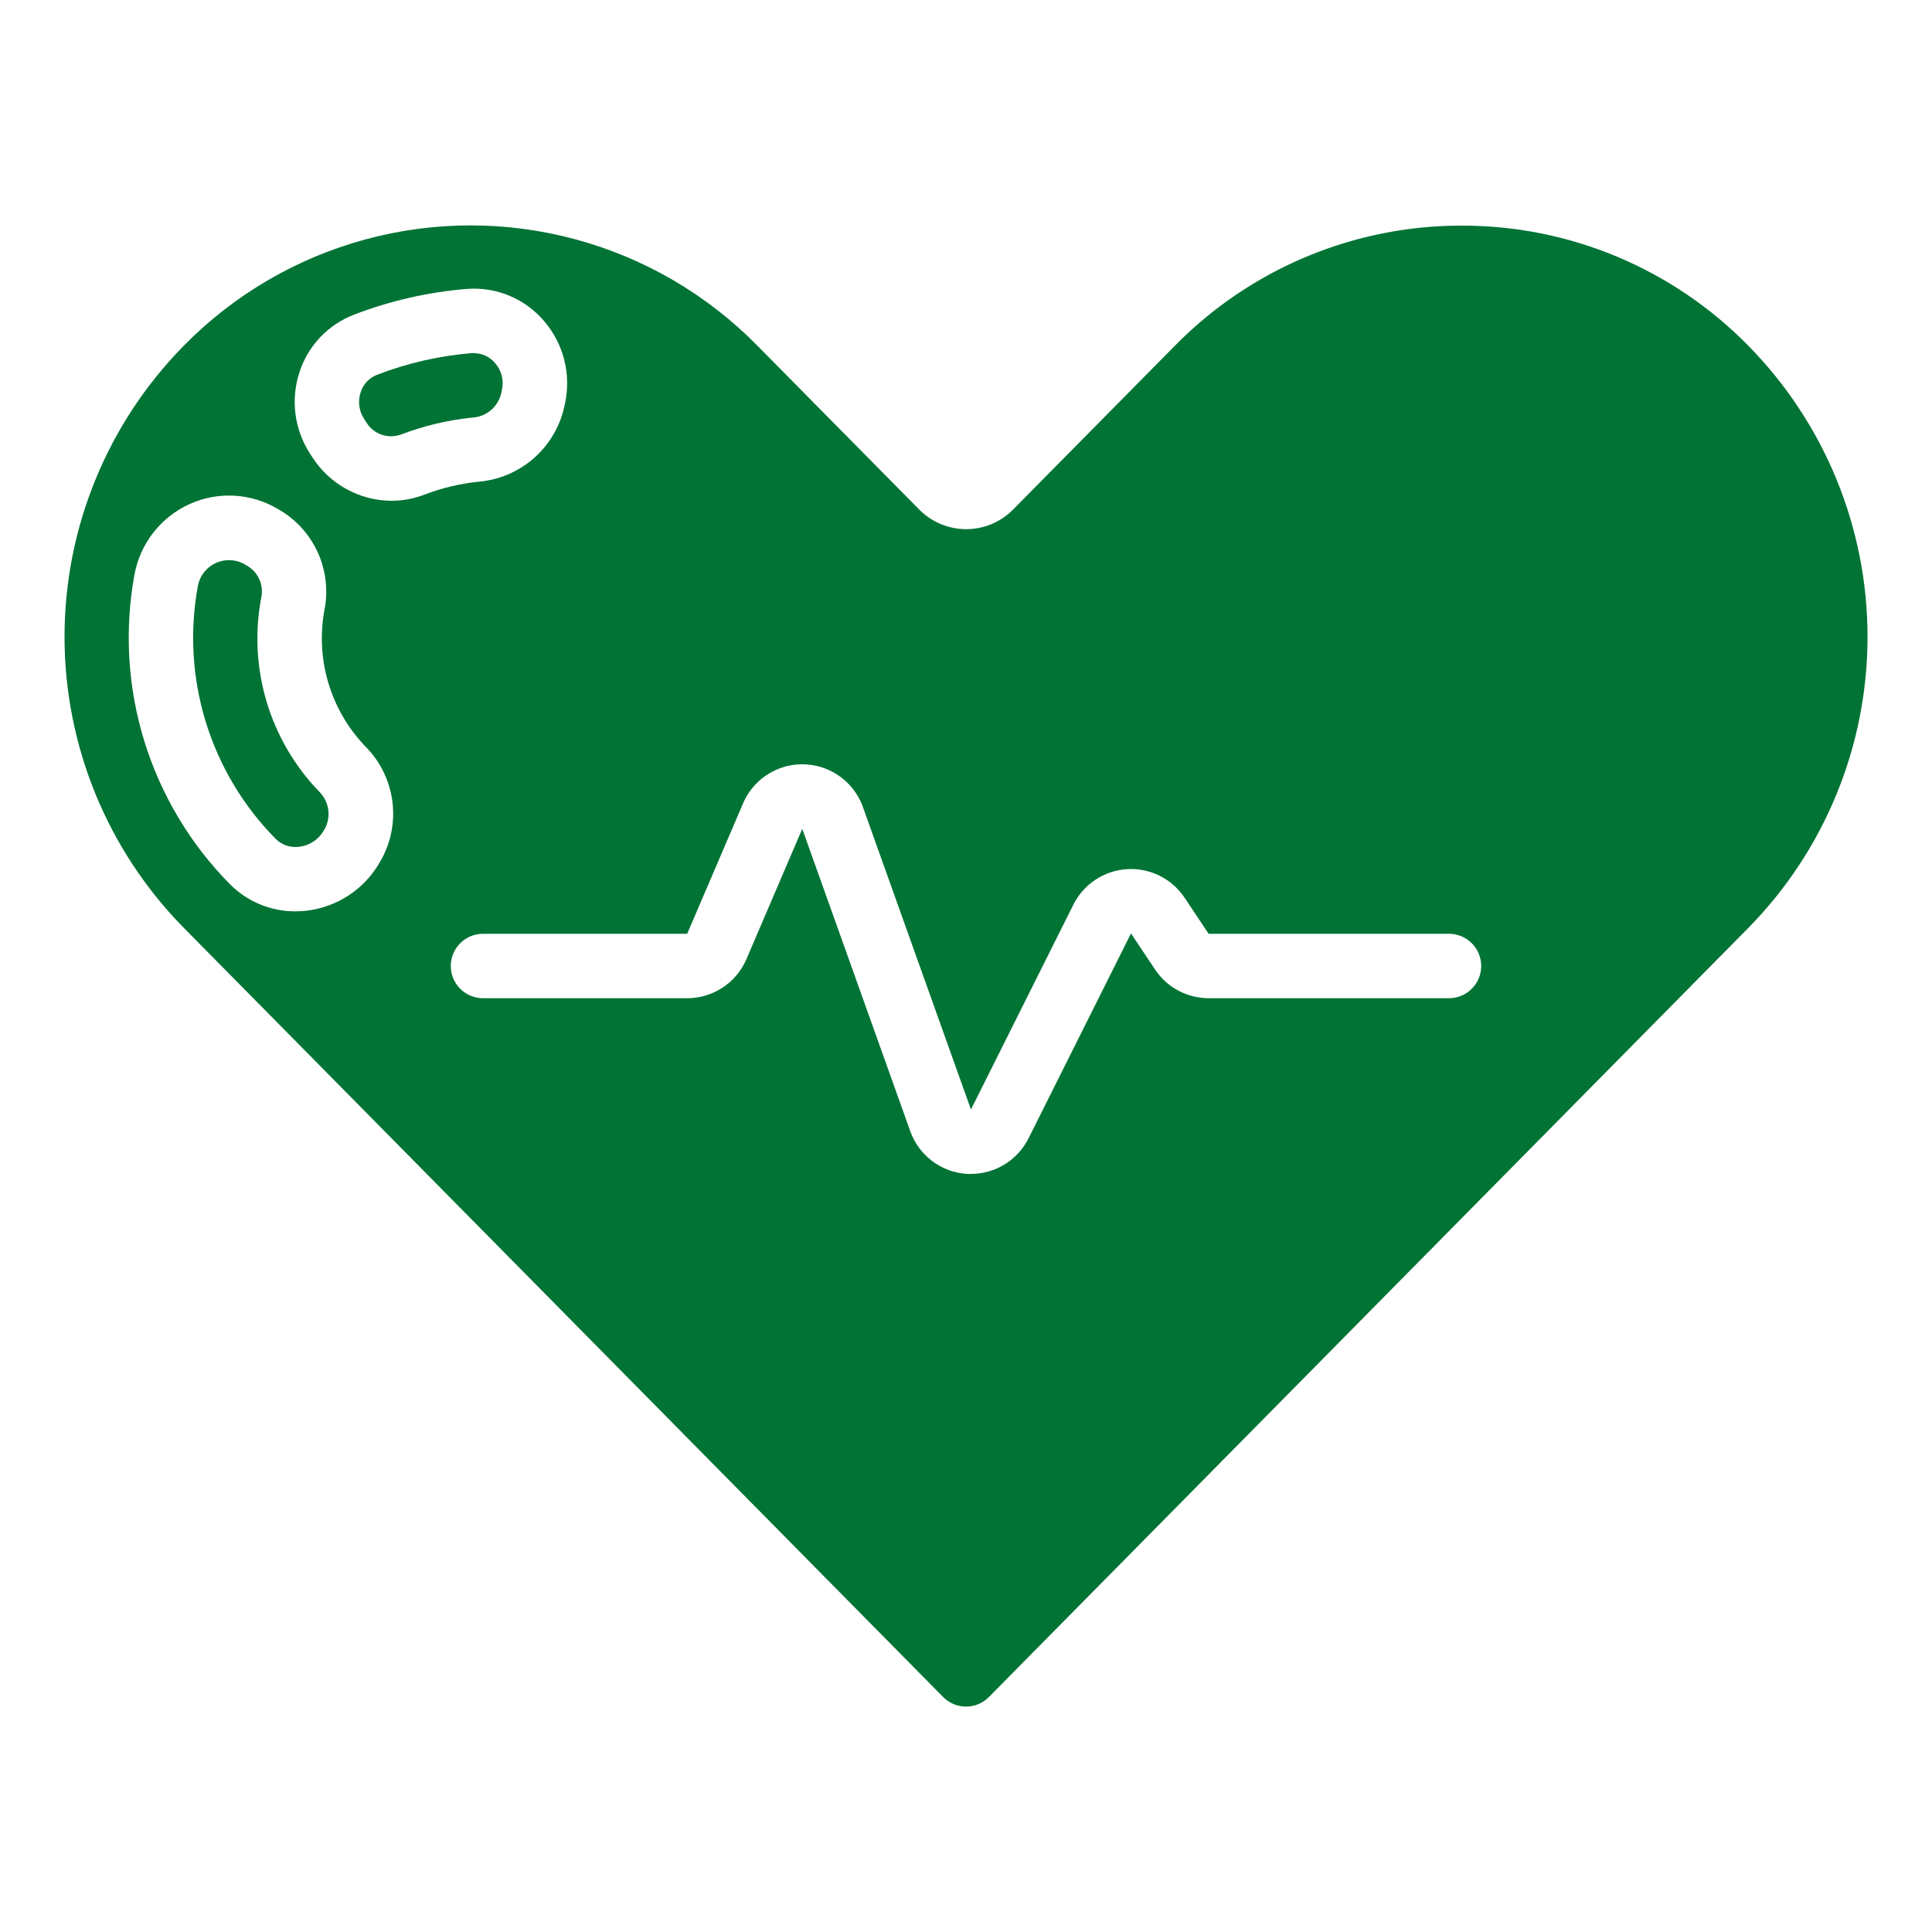 <?xml version="1.0" encoding="UTF-8"?>
<svg width="1200pt" height="1200pt" version="1.1" viewBox="0 0 1200 1200" xmlns="http://www.w3.org/2000/svg">
 <path d="m162.5 370c0.539-3.734-0.078-7.547-1.773-10.922-1.695-3.371-4.387-6.144-7.707-7.938-5.551-3.637-12.562-4.227-18.645-1.574s-10.422 8.191-11.535 14.734c-5.117 28.074-3.398 56.973 5.012 84.246 8.41 27.27 23.266 52.117 43.309 72.434 3.848 3.859 9.281 5.695 14.68 4.961 6.223-0.723 11.758-4.281 15-9.641 2.414-3.644 3.527-7.992 3.164-12.348-0.363-4.356-2.184-8.461-5.164-11.652-31.543-32.277-45.141-78.035-36.34-122.3z" fill="#007335"/>
 <path d="m311.18 244.82 0.578-2.66h0.004c1.332-5.891-0.234-12.062-4.223-16.602-3.293-3.914-8.141-6.188-13.258-6.219h-1.422c-20.109 1.668-39.875 6.199-58.699 13.461-4.859 1.875-8.594 5.867-10.141 10.84-1.836 5.469-1.102 11.477 2 16.34l1.52 2.359c2.144 3.519 5.434 6.195 9.312 7.582 3.879 1.387 8.121 1.398 12.008 0.039 14.199-5.426 29.043-8.977 44.16-10.562 4.191-0.16 8.219-1.668 11.488-4.293 3.269-2.625 5.609-6.231 6.672-10.285z" fill="#007335"/>
 <path d="m908.1 140.14h-0.102c-33.195-0.055-66.062 6.519-96.684 19.344-30.617 12.82-58.363 31.625-81.617 55.316l-101.14 102.38c-7.637 7.375-17.84 11.496-28.457 11.496-10.617 0-20.82-4.121-28.461-11.496l-101.16-102.4c-31.07-31.652-70.012-54.457-112.82-66.07-42.805-11.609-87.934-11.609-130.74 0-42.805 11.613-81.746 34.418-112.82 66.07-47.434 48.195-74.016 113.11-74.016 180.73 0 67.621 26.582 132.53 74.016 180.73l471.66 477.76c3.75 3.828 8.879 5.988 14.238 6 5.371 0 10.52-2.164 14.281-6l471.72-477.74c47.398-48.211 73.957-113.11 73.957-180.72 0-67.605-26.559-132.51-73.957-180.72-23.18-23.676-50.859-42.477-81.41-55.301-30.551-12.824-63.355-19.414-96.488-19.379zm-672.54 396h-0.004c-9.562 16.336-26.223 27.254-45.02 29.5-2.328 0.277-4.672 0.418-7.019 0.418-15.324 0.047-30.023-6.062-40.801-16.957-24.559-24.898-42.766-55.344-53.078-88.762-10.312-33.422-12.426-68.832-6.16-103.24 3.508-19.395 16.301-35.836 34.238-44 17.754-8.047 38.32-6.875 55.043 3.137 10.594 5.988 19.07 15.117 24.262 26.125 5.188 11.008 6.836 23.352 4.715 35.336-6.188 31.309 3.438 63.656 25.742 86.48 9.137 9.395 14.891 21.562 16.355 34.586 1.461 13.027-1.449 26.168-8.277 37.355zm7.738-225.08v-0.004c-19.957-0.086-38.512-10.27-49.301-27.059l-1.52-2.379c-9.664-14.953-12.047-33.473-6.481-50.383 5.285-16.438 17.738-29.594 33.859-35.777 22.453-8.641 46.023-14.027 70-16 18.258-1.453 36.105 5.93 48 19.859 12.219 14.145 17.051 33.223 13.039 51.48l-0.602 2.68h0.004c-2.902 12.277-9.625 23.32-19.199 31.539-9.574 8.219-21.504 13.191-34.082 14.199-11.566 1.234-22.926 3.977-33.781 8.16-6.367 2.418-13.125 3.66-19.938 3.66zm656.7 308.94h-149.3c-13.375-0.004-25.863-6.691-33.277-17.82l-14.941-22.422-63.641 127.28c-3.32 6.637-8.422 12.219-14.734 16.121s-13.586 5.973-21.004 5.981h-2.441c-7.824-0.473-15.34-3.234-21.609-7.941-6.269-4.711-11.016-11.156-13.652-18.539l-67.102-187.86-34.719 81.039c-3.094 7.18-8.227 13.293-14.758 17.586-6.535 4.293-14.184 6.578-22 6.574h-126.82c-7.144 0-13.746-3.812-17.32-10-3.574-6.188-3.574-13.812 0-20 3.574-6.188 10.176-10 17.32-10h126.82l34.719-81.039c4.25-9.914 12.32-17.688 22.383-21.566 10.062-3.879 21.262-3.527 31.062 0.969 9.801 4.496 17.371 12.762 20.996 22.918l67.102 187.86 63.621-127.26h-0.004c6.379-12.754 19.062-21.148 33.293-22.035 14.23-0.887 27.859 5.871 35.77 17.734l14.938 22.422h149.3c7.144 0 13.746 3.812 17.32 10 3.574 6.188 3.574 13.812 0 20-3.574 6.188-10.176 10-17.32 10z" fill="#007335"/>
</svg>
